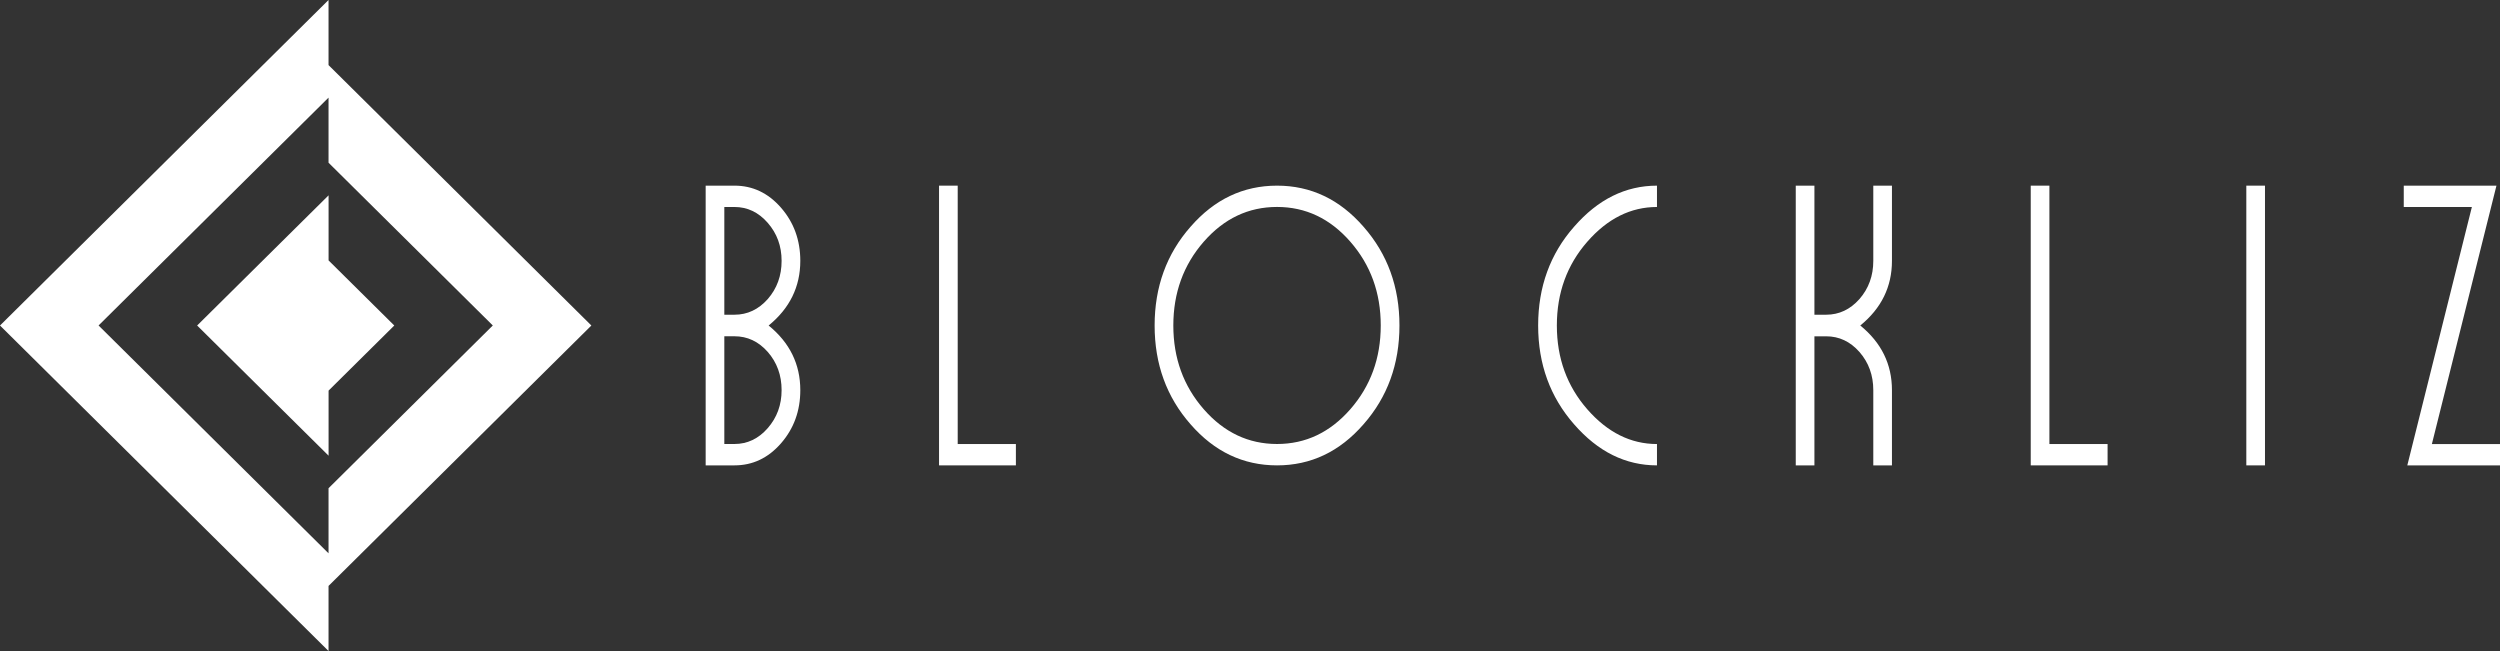 <svg xmlns="http://www.w3.org/2000/svg" xmlns:xlink="http://www.w3.org/1999/xlink" id="Layer_1" x="0px" y="0px" style="enable-background:new 0 0 800 600;" xml:space="preserve" viewBox="127.7 237.19 578.78 150.72"><rect x="127.7" y="237.19" width="578.78" height="150.72" fill="#333333" stroke="none"/><style type="text/css">	.st0{fill:#FFFFFF;}	.st1{fill-rule:evenodd;clip-rule:evenodd;fill:#FFFFFF;}</style><g>	<g>		<g id="element-id-14517">			<path id="element-id-38271" class="st0" d="M297.74,310.05c2.99,0,5.56-1.21,7.7-3.62c2.14-2.45,3.21-5.4,3.21-8.85     c0-3.42-1.07-6.35-3.21-8.8c-2.14-2.45-4.71-3.67-7.7-3.67h-2.35v24.94H297.74z M308.65,327.51c0-3.45-1.07-6.4-3.21-8.85     c-2.14-2.42-4.71-3.62-7.7-3.62h-2.35v24.94h2.35c2.99,0,5.56-1.22,7.7-3.67C307.58,333.86,308.65,330.93,308.65,327.51z      M312.98,297.58c0,5.99-2.44,10.98-7.33,14.97c4.89,3.98,7.33,8.97,7.33,14.97c0,4.8-1.5,8.91-4.49,12.33     c-2.97,3.39-6.55,5.08-10.75,5.08h-6.67v-64.76h6.67c4.2,0,7.78,1.69,10.75,5.08C311.48,288.67,312.98,292.78,312.98,297.58     L312.98,297.58z"></path>			<path id="element-id-63381" class="st0" d="M349.42,280.17v59.82h13.47v4.94H345.1v-64.76H349.42z"></path>			<path id="element-id-66154" class="st0" d="M423.35,339.98c6.62,0,12.27-2.68,16.97-8.05c4.69-5.37,7.04-11.83,7.04-19.39     s-2.35-14.02-7.04-19.39c-4.69-5.37-10.35-8.05-16.97-8.05c-6.62,0-12.27,2.68-16.97,8.05c-4.69,5.37-7.04,11.83-7.04,19.39     c0,7.56,2.35,14.02,7.04,19.39C411.07,337.3,416.73,339.98,423.35,339.98z M423.35,280.17c7.82,0,14.5,3.17,20.02,9.51     c5.55,6.31,8.32,13.93,8.32,22.87c0,8.94-2.77,16.57-8.32,22.87c-5.52,6.34-12.19,9.51-20.02,9.51c-7.82,0-14.5-3.17-20.02-9.51     c-5.55-6.31-8.32-13.93-8.32-22.87c0-8.94,2.77-16.57,8.32-22.87C408.85,283.34,415.52,280.17,423.35,280.17z"></path>			<path id="element-id-38795" class="st0" d="M483.8,312.55c0-8.94,2.77-16.57,8.32-22.87c5.52-6.34,11.92-9.51,19.19-9.51v4.94     c-6.07,0-11.45,2.68-16.14,8.05c-4.69,5.37-7.04,11.83-7.04,19.39s2.35,14.02,7.04,19.39c4.69,5.37,10.08,8.05,16.14,8.05v4.94     c-7.28,0-13.67-3.17-19.19-9.51C486.58,329.11,483.8,321.49,483.8,312.55L483.8,312.55z"></path>			<path id="element-id-91600" class="st0" d="M561.39,280.17h4.32v17.41c0,5.99-2.44,10.98-7.33,14.97     c4.89,3.98,7.33,8.97,7.33,14.97v17.41h-4.32v-17.41c0-3.45-1.07-6.4-3.21-8.85c-2.14-2.42-4.71-3.62-7.7-3.62h-2.72v29.88h-4.32     v-64.76h4.32v29.88h2.72c2.99,0,5.56-1.21,7.7-3.62c2.14-2.45,3.21-5.4,3.21-8.85V280.17z"></path>			<path id="element-id-77583" class="st0" d="M602.16,280.17v59.82h13.47v4.94h-17.79v-64.76H602.16z"></path>			<path id="element-id-40866" class="st0" d="M647.75,280.17h4.32v64.76h-4.32V280.17z"></path>			<path id="element-id-96999" class="st0" d="M705.66,280.17l-14.95,59.82h15.77v4.94h-21.46l14.95-59.82H684.2v-4.94H705.66z"></path>		</g>	</g></g><g>	<g>		<g id="element-id-47845">			<g id="element-id-52689">				<path id="element-id-36486" class="st1" d="M127.7,312.55l76.06,75.36v-15.07l60.85-60.29l-60.85-60.29v-15.07 M203.76,274.86      l38.03,37.68l-38.03,37.68v15.07l-53.24-52.75l53.24-52.75V274.86z"></path>				<path id="element-id-22001" class="st1" d="M173.34,312.55l30.43-30.14v15.07l15.21,15.07l-15.21,15.07v15.07L173.34,312.55z"></path>			</g>		</g>	</g></g></svg>